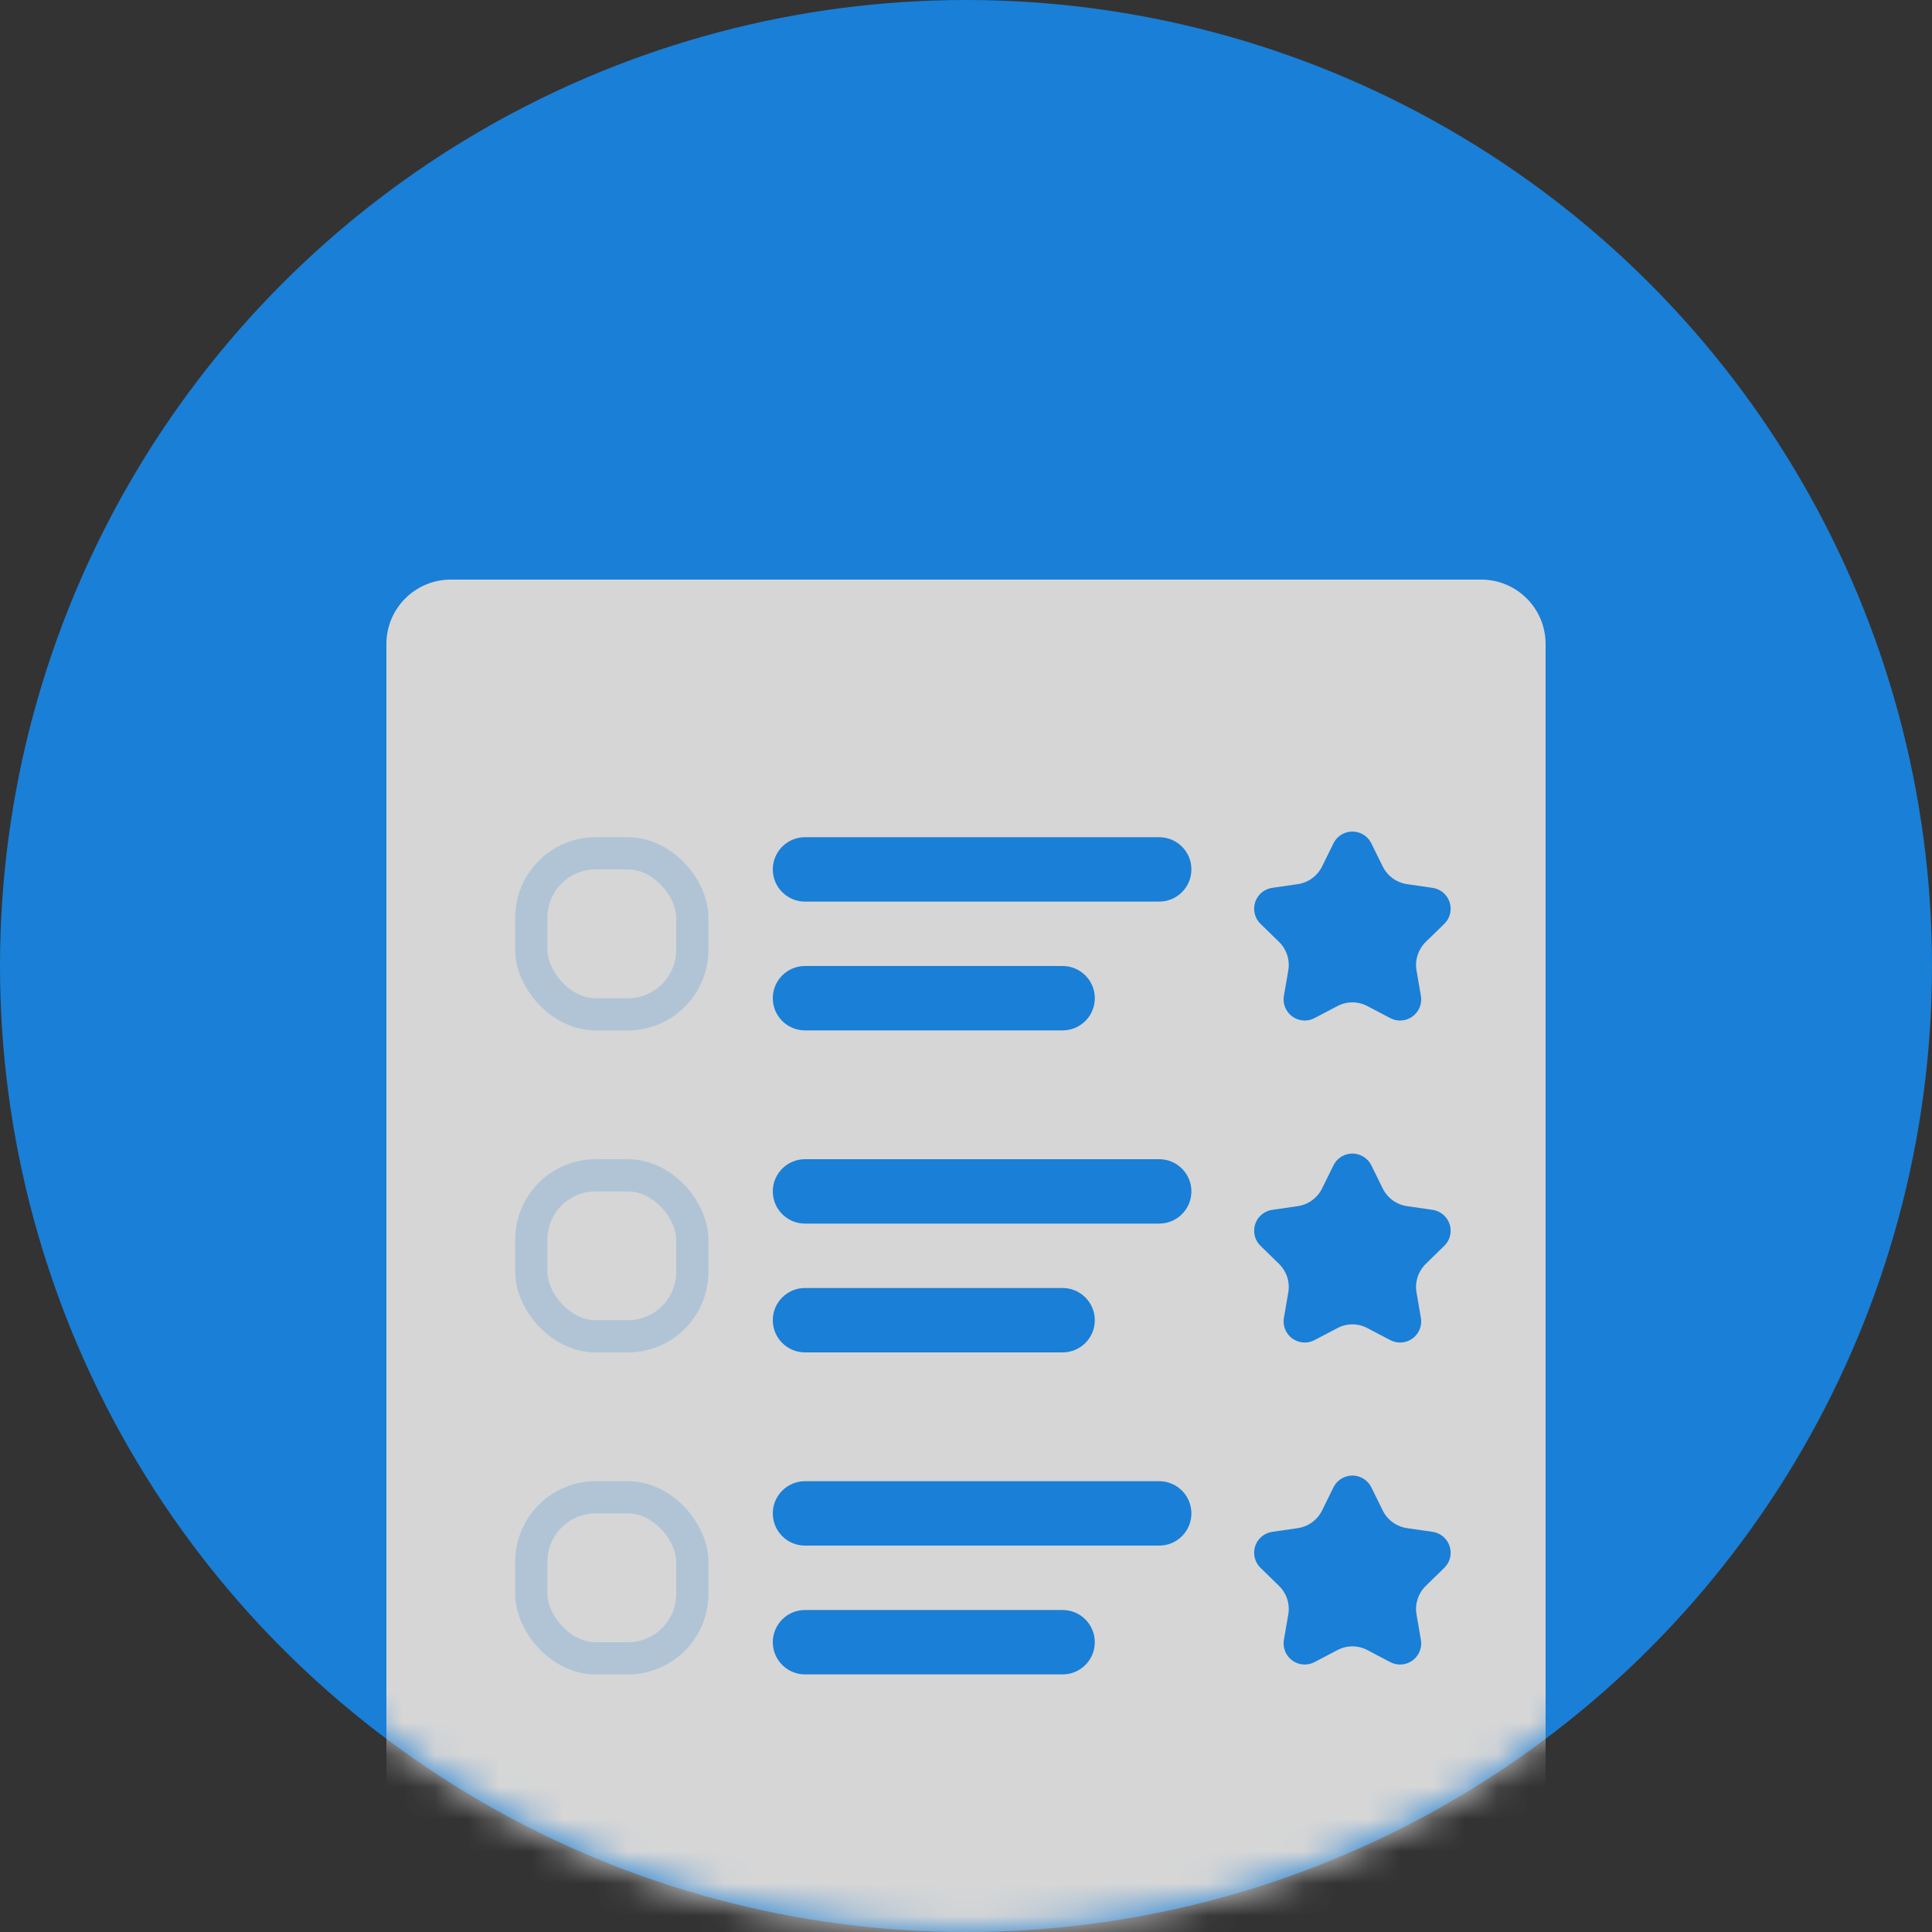 <?xml version="1.0" encoding="UTF-8"?>
<svg width="60px" height="60px" viewBox="0 0 60 60" version="1.1" xmlns="http://www.w3.org/2000/svg" xmlns:xlink="http://www.w3.org/1999/xlink">
    <rect x="0" y="0" width="60" height="60" fill="#333333" stroke="none"/>
    <title>icon-todo-default</title>
    <defs>
        <circle id="path-1" cx="30" cy="30" r="30"></circle>
    </defs>
    <g id="页面-2" stroke="none" stroke-width="1" fill="none" fill-rule="evenodd" opacity="0.8">
        <g id="Index-待办事项-所有-缺省页-dark" transform="translate(-613, -576)">
            <g id="icon-todo-default" transform="translate(613, 576)">
                <g id="形状结合">
                    <mask id="mask-2" fill="white">
                        <use xlink:href="#path-1"></use>
                    </mask>
                    <use id="蒙版" fill="#1492FF" opacity="0.2" xlink:href="#path-1"></use>
                    <path d="M46,18 C47.105,18 48,18.895 48,20 L48,58 C48,59.105 47.105,60 46,60 L14,60 C12.895,60 12,59.105 12,58 L12,20 C12,18.895 12.895,18 14,18 L46,18 Z M33,50 L25,50 C24.448,50 24,50.448 24,51 C24,51.552 24.448,52 25,52 L25,52 L33,52 C33.552,52 34,51.552 34,51 C34,50.448 33.552,50 33,50 L33,50 Z M36,46 L25,46 C24.448,46 24,46.448 24,47 C24,47.552 24.448,48 25,48 L25,48 L36,48 C36.552,48 37,47.552 37,47 C37,46.448 36.552,46 36,46 L36,46 Z M33,40 L25,40 C24.448,40 24,40.448 24,41 C24,41.552 24.448,42 25,42 L25,42 L33,42 C33.552,42 34,41.552 34,41 C34,40.448 33.552,40 33,40 L33,40 Z M36,36 L25,36 C24.448,36 24,36.448 24,37 C24,37.552 24.448,38 25,38 L25,38 L36,38 C36.552,38 37,37.552 37,37 C37,36.448 36.552,36 36,36 L36,36 Z M33,30 L25,30 C24.448,30 24,30.448 24,31 C24,31.552 24.448,32 25,32 L25,32 L33,32 C33.552,32 34,31.552 34,31 C34,30.448 33.552,30 33,30 L33,30 Z M36,26 L25,26 C24.448,26 24,26.448 24,27 C24,27.552 24.448,28 25,28 L25,28 L36,28 C36.552,28 37,27.552 37,27 C37,26.448 36.552,26 36,26 L36,26 Z" fill="#FFFFFF" mask="url(#mask-2)"></path>
                </g>
                <rect id="矩形" stroke="#D0E9FF" x="16.5" y="46.5" width="5" height="5" rx="2"></rect>
                <rect id="矩形" stroke="#D0E9FF" x="16.5" y="36.5" width="5" height="5" rx="2"></rect>
                <rect id="矩形" stroke="#D0E9FF" x="16.5" y="26.5" width="5" height="5" rx="2"></rect>
                <path d="M41.535,31.245 L40.824,31.618 C40.504,31.786 40.108,31.663 39.939,31.343 C39.872,31.215 39.849,31.069 39.873,30.927 L40.009,30.136 C40.065,29.812 39.957,29.481 39.721,29.251 L39.147,28.691 C38.888,28.438 38.882,28.023 39.135,27.764 C39.236,27.661 39.367,27.594 39.51,27.573 L40.304,27.458 C40.63,27.41 40.911,27.206 41.057,26.911 L41.412,26.191 C41.572,25.866 41.965,25.733 42.29,25.893 C42.419,25.957 42.524,26.062 42.588,26.191 L42.943,26.911 C43.089,27.206 43.37,27.41 43.696,27.458 L44.49,27.573 C44.848,27.625 45.096,27.958 45.044,28.316 C45.024,28.459 44.956,28.59 44.853,28.691 L44.279,29.251 C44.043,29.481 43.935,29.812 43.991,30.136 L44.127,30.927 C44.188,31.284 43.948,31.623 43.591,31.684 C43.449,31.708 43.303,31.685 43.176,31.618 L42.465,31.245 C42.174,31.091 41.826,31.091 41.535,31.245 Z" id="星形" fill="#1492FF"></path>
                <path d="M41.535,41.245 L40.824,41.618 C40.504,41.786 40.108,41.663 39.939,41.343 C39.872,41.215 39.849,41.069 39.873,40.927 L40.009,40.136 C40.065,39.812 39.957,39.481 39.721,39.251 L39.147,38.691 C38.888,38.438 38.882,38.023 39.135,37.764 C39.236,37.661 39.367,37.594 39.51,37.573 L40.304,37.458 C40.63,37.41 40.911,37.206 41.057,36.911 L41.412,36.191 C41.572,35.866 41.965,35.733 42.29,35.893 C42.419,35.957 42.524,36.062 42.588,36.191 L42.943,36.911 C43.089,37.206 43.37,37.41 43.696,37.458 L44.49,37.573 C44.848,37.625 45.096,37.958 45.044,38.316 C45.024,38.459 44.956,38.59 44.853,38.691 L44.279,39.251 C44.043,39.481 43.935,39.812 43.991,40.136 L44.127,40.927 C44.188,41.284 43.948,41.623 43.591,41.684 C43.449,41.708 43.303,41.685 43.176,41.618 L42.465,41.245 C42.174,41.091 41.826,41.091 41.535,41.245 Z" id="星形" fill="#1492FF"></path>
                <path d="M41.535,51.245 L40.824,51.618 C40.504,51.786 40.108,51.663 39.939,51.343 C39.872,51.215 39.849,51.069 39.873,50.927 L40.009,50.136 C40.065,49.812 39.957,49.481 39.721,49.251 L39.147,48.691 C38.888,48.438 38.882,48.023 39.135,47.764 C39.236,47.661 39.367,47.594 39.51,47.573 L40.304,47.458 C40.63,47.41 40.911,47.206 41.057,46.911 L41.412,46.191 C41.572,45.866 41.965,45.733 42.29,45.893 C42.419,45.957 42.524,46.062 42.588,46.191 L42.943,46.911 C43.089,47.206 43.37,47.41 43.696,47.458 L44.49,47.573 C44.848,47.625 45.096,47.958 45.044,48.316 C45.024,48.459 44.956,48.59 44.853,48.691 L44.279,49.251 C44.043,49.481 43.935,49.812 43.991,50.136 L44.127,50.927 C44.188,51.284 43.948,51.623 43.591,51.684 C43.449,51.708 43.303,51.685 43.176,51.618 L42.465,51.245 C42.174,51.091 41.826,51.091 41.535,51.245 Z" id="星形" fill="#1492FF"></path>
            </g>
        </g>
    </g>
</svg>